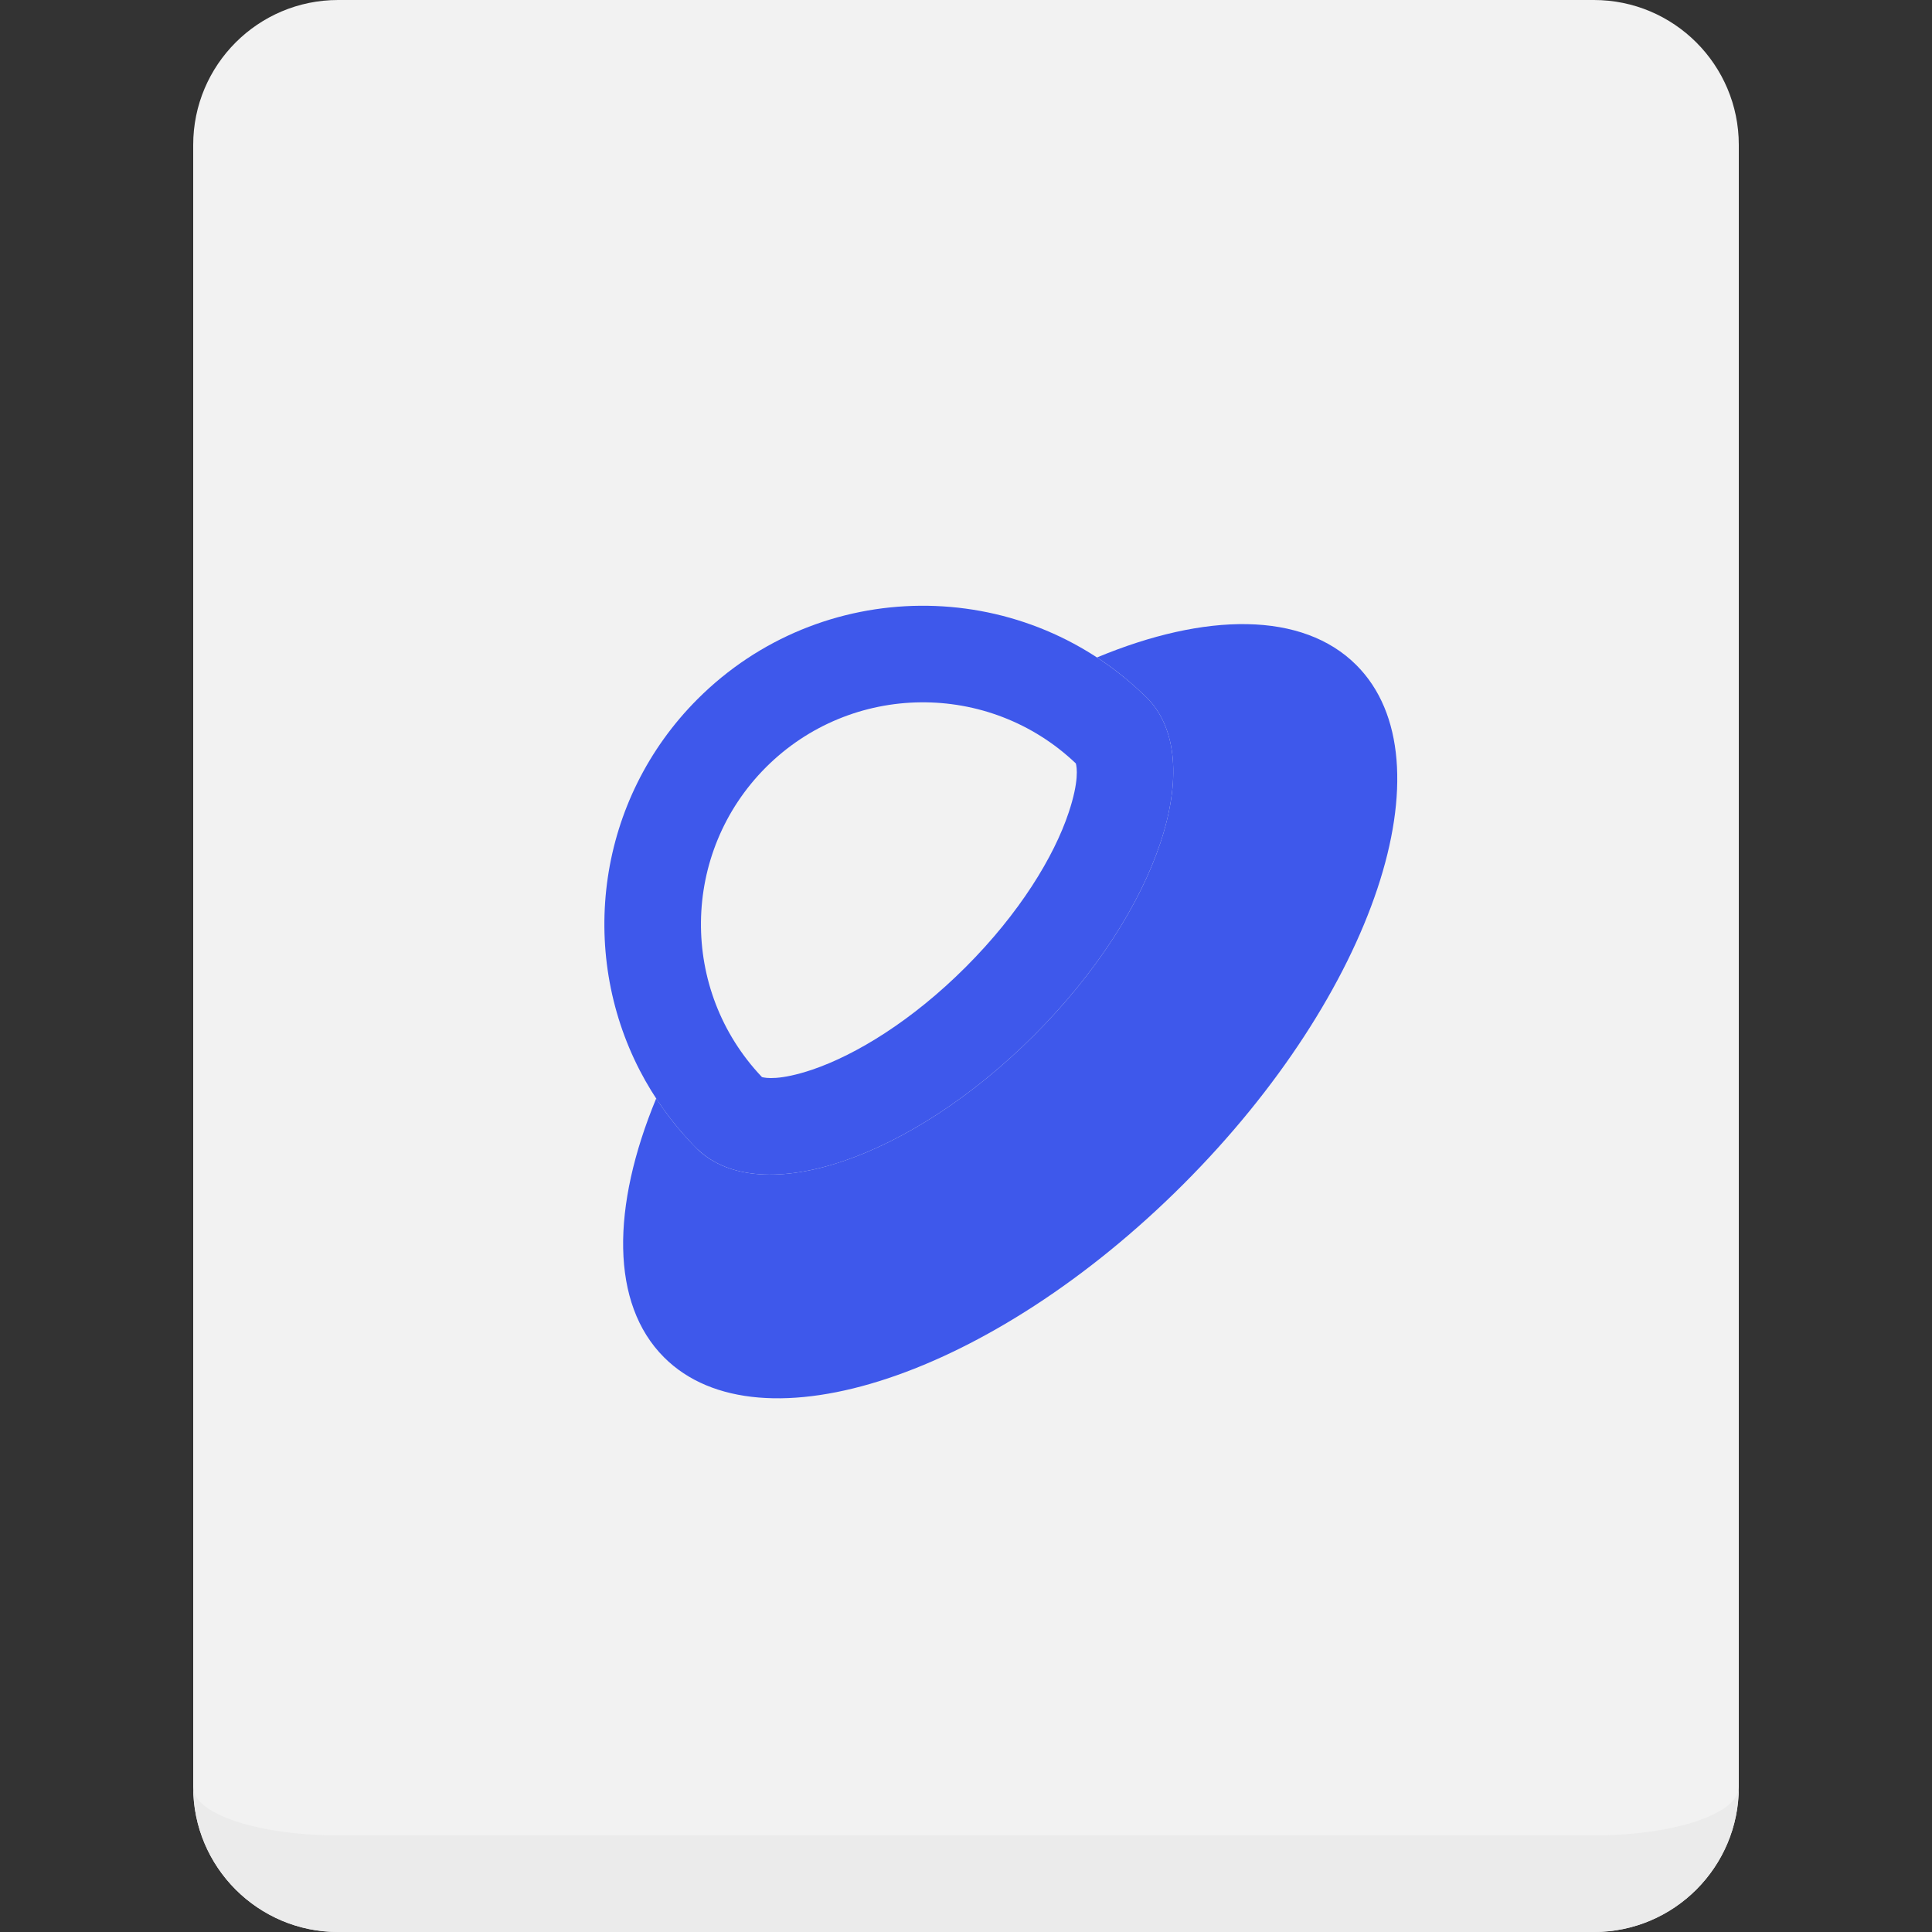 <svg width="20" height="20" viewBox="0 0 20 20" fill="none" xmlns="http://www.w3.org/2000/svg">
<rect x="0" y="0" width="20" height="20" fill="#333333" stroke="none"/>
<path d="M2 1.5C2 0.672 2.672 0 3.5 0H16.5C17.328 0 18 0.672 18 1.5V18.5C18 19.328 17.328 20 16.5 20H3.5C2.672 20 2 19.328 2 18.5V1.5Z" fill="#F2F2F2"/>
<path fill-rule="evenodd" clip-rule="evenodd" d="M18 18.5C18 18.776 17.328 19 16.5 19H3.5C2.672 19 2 18.776 2 18.5C2 19.328 2.672 20 3.5 20H16.5C17.328 20 18 19.328 18 18.5Z" fill="#EBEBEB"/>
<path fill-rule="evenodd" clip-rule="evenodd" d="M6.793 11.371C6.915 11.558 7.058 11.735 7.222 11.899C7.876 12.519 9.427 11.995 10.704 10.718C11.992 9.43 12.514 7.864 11.87 7.22C11.86 7.211 11.851 7.202 11.841 7.193C11.689 7.047 11.527 6.917 11.356 6.806C12.48 6.338 13.484 6.328 14.041 6.885C15.03 7.874 14.228 10.281 12.249 12.26C10.27 14.239 7.864 15.041 6.874 14.051C6.319 13.496 6.328 12.494 6.793 11.371Z" fill="#3E58EB"/>
<path fill-rule="evenodd" clip-rule="evenodd" d="M7.223 11.899L7.222 11.899C7.207 11.884 7.191 11.868 7.176 11.853C6.951 11.618 6.767 11.359 6.624 11.083C5.982 9.842 6.181 8.277 7.222 7.236C8.496 5.963 10.551 5.949 11.842 7.194C11.851 7.202 11.861 7.211 11.87 7.22C12.514 7.864 11.992 9.43 10.704 10.718C9.427 11.995 7.876 12.519 7.223 11.899ZM7.888 11.15C7.032 10.25 7.046 8.827 7.929 7.943C8.813 7.06 10.237 7.046 11.137 7.903C11.148 7.942 11.172 8.085 11.063 8.411C10.911 8.868 10.555 9.453 9.997 10.011C9.444 10.564 8.864 10.918 8.409 11.073C8.07 11.187 7.925 11.16 7.888 11.15Z" fill="#3E58EB"/>
</svg>